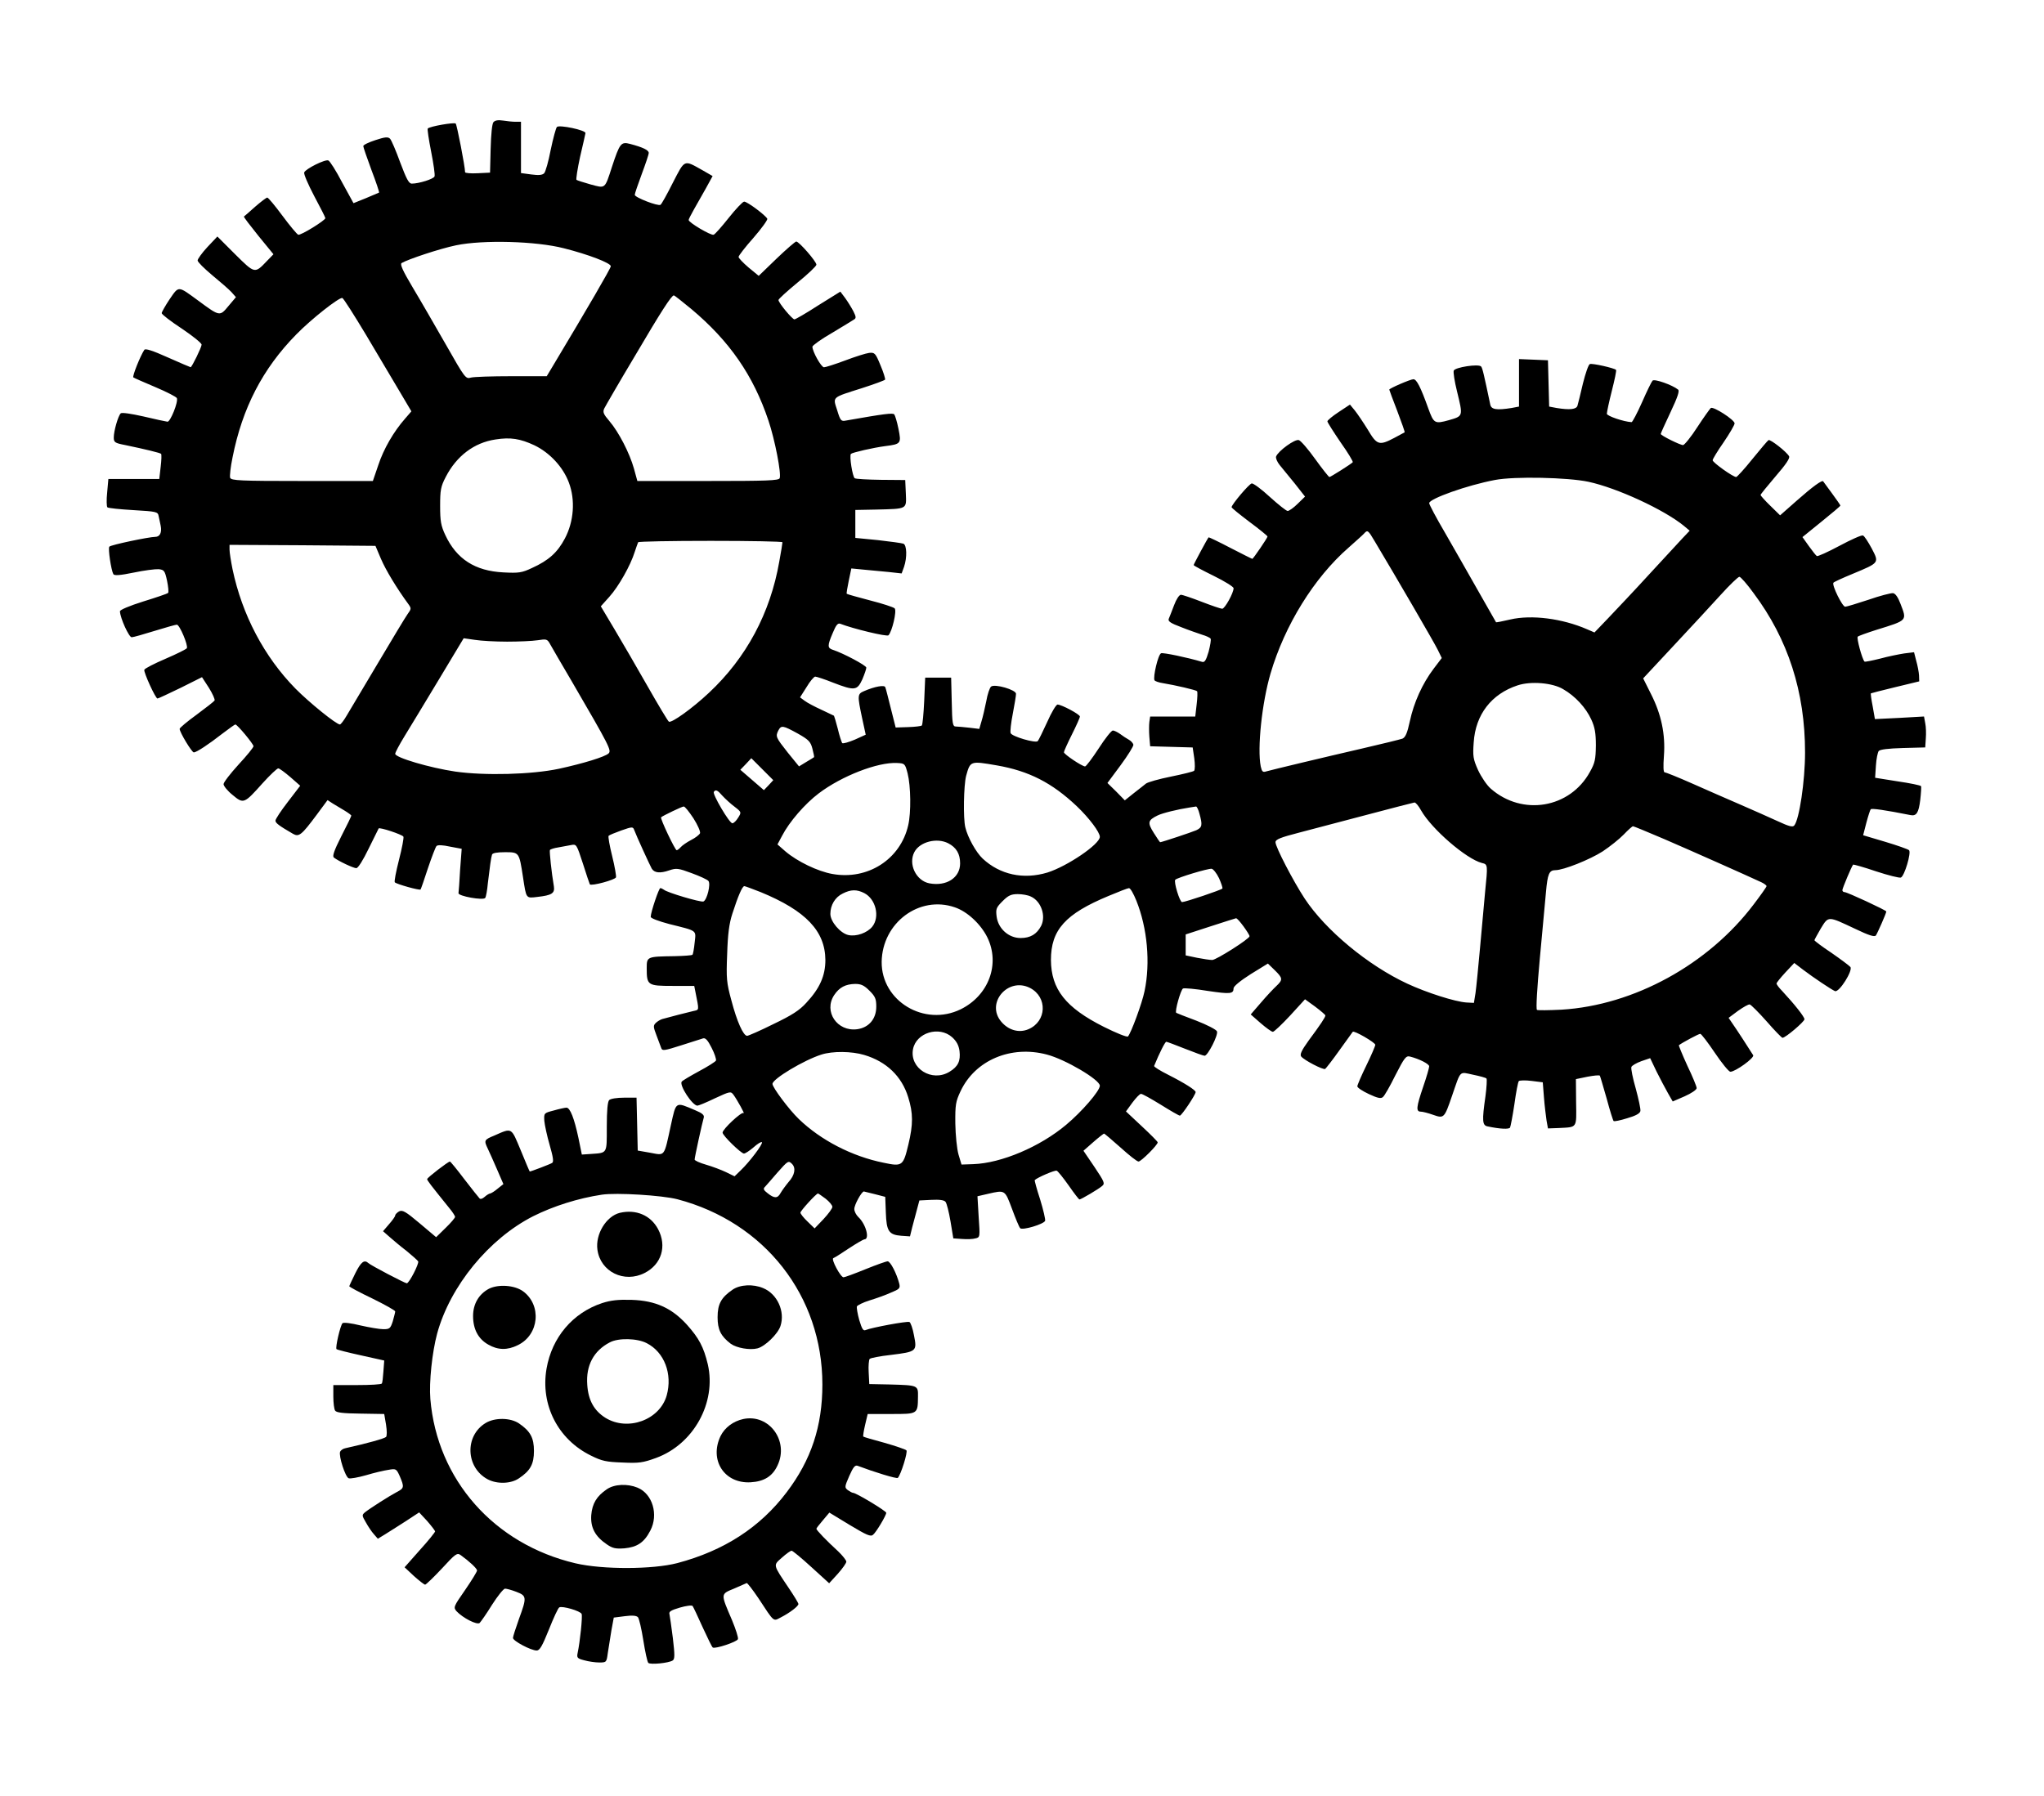 

 <svg  xmlns="http://www.w3.org/2000/svg"  viewBox="0 0 1024 900"> <g transform="translate(-20,970) scale(0.1,-0.1)" fill="#000000" stroke="none"> <path d="M2672 9088 c-7 -9 -12 -61 -14 -134 l-3 -119 -62 -3 c-35 -2 -63 1 -63 5 0 28 -41 238 -47 244 -8 7 -130 -14 -140 -25 -3 -2 5 -55 17 -116 12 -61 20 -116 17 -124 -5 -13 -78 -36 -114 -36 -15 0 -27 24 -58 106 -21 58 -44 112 -51 119 -10 10 -25 9 -73 -7 -34 -11 -61 -24 -61 -30 0 -6 19 -60 41 -120 23 -60 40 -111 38 -113 -2 -1 -32 -14 -66 -28 l-62 -25 -57 104 c-30 58 -62 108 -69 110 -16 7 -114 -42 -121 -60 -3 -8 20 -61 50 -118 31 -58 56 -107 56 -111 0 -11 -124 -88 -136 -83 -6 2 -42 45 -79 95 -37 50 -71 91 -76 91 -5 0 -32 -21 -61 -46 -29 -26 -54 -48 -56 -49 -2 -2 31 -45 72 -96 l76 -93 -33 -34 c-61 -64 -60 -64 -159 34 l-89 89 -50 -53 c-27 -29 -49 -60 -49 -67 0 -8 33 -40 72 -73 40 -33 84 -71 97 -85 l23 -26 -38 -45 c-43 -52 -43 -52 -150 27 -104 76 -97 76 -144 8 -22 -33 -40 -65 -40 -70 0 -6 45 -41 100 -77 55 -37 100 -73 100 -81 0 -13 -49 -113 -55 -113 -2 0 -53 22 -114 49 -78 35 -113 46 -118 38 -21 -32 -61 -133 -55 -138 4 -3 54 -25 111 -49 57 -24 105 -49 107 -55 8 -19 -33 -120 -47 -118 -8 1 -61 12 -119 26 -62 14 -109 21 -115 16 -13 -12 -35 -88 -35 -121 0 -24 5 -28 57 -38 101 -21 175 -39 180 -44 3 -3 2 -32 -2 -65 l-7 -61 -128 0 -127 0 -6 -67 c-4 -37 -3 -71 1 -75 4 -4 62 -10 130 -14 118 -7 123 -8 127 -31 3 -12 7 -34 10 -47 7 -34 -4 -56 -27 -56 -31 0 -222 -40 -230 -49 -8 -7 9 -119 20 -138 5 -8 34 -6 102 8 52 11 108 18 125 17 27 -3 31 -7 42 -58 6 -30 9 -58 5 -61 -4 -4 -60 -23 -125 -43 -67 -21 -117 -42 -116 -49 1 -34 46 -132 59 -130 8 0 60 15 115 32 55 17 105 31 111 31 14 0 58 -105 50 -118 -3 -5 -51 -29 -107 -53 -56 -24 -103 -48 -106 -55 -4 -12 56 -144 66 -144 4 0 55 24 115 53 l108 54 35 -54 c18 -29 31 -58 28 -63 -3 -5 -44 -37 -90 -71 -47 -34 -85 -66 -85 -71 0 -17 61 -118 71 -118 13 0 74 40 143 94 33 25 62 46 65 46 10 0 91 -98 91 -109 0 -6 -34 -48 -75 -92 -41 -45 -75 -89 -75 -98 0 -9 20 -34 45 -54 55 -46 58 -45 150 58 37 41 73 75 79 75 6 0 33 -20 61 -44 l49 -43 -62 -81 c-34 -44 -62 -86 -62 -94 0 -12 19 -26 88 -66 30 -17 43 -6 119 96 l54 73 26 -17 c15 -9 41 -25 60 -36 18 -11 33 -22 33 -25 0 -3 -22 -49 -50 -103 -37 -73 -46 -101 -37 -107 23 -18 98 -53 112 -53 9 0 34 40 62 98 26 53 49 99 50 101 5 7 117 -30 124 -41 3 -5 -7 -58 -22 -116 -15 -59 -25 -110 -21 -113 11 -10 123 -41 129 -36 2 3 19 51 37 107 19 56 38 106 43 111 6 6 31 5 67 -3 l59 -11 -8 -106 c-3 -58 -7 -110 -8 -116 -3 -15 125 -38 134 -24 4 6 10 39 13 73 10 84 16 129 21 144 3 8 25 12 65 12 71 0 71 0 90 -124 17 -111 14 -107 73 -100 71 8 87 18 82 52 -12 70 -23 176 -20 183 3 4 22 10 42 13 21 4 50 9 65 12 26 5 27 3 58 -92 17 -54 33 -101 35 -105 7 -10 126 22 131 35 2 6 -6 54 -19 106 -13 52 -21 98 -18 102 4 4 33 16 64 27 54 19 58 19 64 3 11 -30 78 -176 88 -194 13 -22 42 -25 88 -9 35 12 45 11 112 -14 41 -15 78 -32 84 -39 13 -15 -7 -96 -25 -103 -14 -5 -183 45 -198 59 -6 4 -13 8 -18 8 -7 0 -48 -121 -48 -144 0 -7 40 -22 93 -36 144 -36 134 -29 127 -94 -3 -30 -8 -58 -11 -60 -3 -3 -43 -6 -90 -7 -138 -2 -139 -2 -139 -60 0 -86 4 -89 130 -89 l108 0 6 -30 c19 -96 20 -89 -11 -96 -27 -6 -119 -30 -155 -40 -10 -3 -25 -12 -33 -20 -13 -13 -12 -20 4 -62 10 -26 20 -54 24 -64 5 -14 15 -13 99 14 51 16 101 32 110 35 12 4 24 -9 43 -47 15 -29 24 -57 22 -64 -3 -6 -41 -30 -86 -54 -44 -24 -83 -47 -86 -52 -12 -19 54 -120 79 -120 5 0 45 16 88 37 76 35 79 36 93 17 19 -26 60 -101 50 -91 -10 8 -105 -81 -105 -98 0 -15 93 -105 107 -105 7 0 28 14 48 31 20 18 38 29 42 26 7 -8 -62 -99 -106 -141 l-31 -30 -43 21 c-23 11 -68 28 -99 37 -32 9 -58 21 -58 26 0 11 38 185 46 211 3 12 -9 22 -43 36 -101 43 -95 46 -122 -75 -35 -161 -28 -152 -103 -138 l-63 11 -3 133 -3 132 -62 0 c-36 0 -68 -5 -75 -12 -8 -8 -12 -53 -12 -134 0 -137 4 -130 -80 -136 l-45 -3 -17 83 c-21 99 -42 152 -60 152 -7 0 -35 -6 -63 -14 -50 -13 -50 -13 -48 -52 2 -22 14 -77 27 -122 17 -59 21 -84 12 -89 -9 -6 -106 -43 -112 -43 -1 0 -21 47 -45 106 -49 117 -42 114 -133 74 -51 -21 -52 -24 -32 -66 8 -16 28 -62 46 -103 l32 -74 -29 -23 c-15 -13 -32 -23 -37 -24 -5 0 -18 -8 -28 -17 -11 -10 -22 -13 -26 -7 -5 5 -39 48 -76 96 -37 49 -69 88 -72 88 -9 0 -114 -81 -114 -88 0 -7 19 -31 110 -144 17 -20 30 -41 30 -45 0 -5 -21 -30 -47 -55 l-48 -47 -83 70 c-70 59 -86 68 -103 59 -10 -6 -19 -15 -19 -20 0 -5 -14 -25 -31 -44 l-30 -35 33 -29 c18 -16 56 -48 85 -70 28 -23 54 -46 58 -52 6 -10 -45 -110 -57 -110 -9 0 -181 90 -192 101 -21 19 -37 7 -66 -51 -16 -33 -30 -62 -30 -65 0 -3 52 -31 115 -61 63 -31 115 -60 115 -65 0 -5 -6 -27 -12 -49 -12 -37 -16 -40 -48 -40 -19 0 -71 9 -115 19 -44 11 -84 16 -89 11 -11 -11 -37 -123 -30 -130 3 -3 58 -17 122 -31 l117 -26 -4 -54 c-2 -30 -5 -57 -8 -61 -2 -5 -58 -8 -124 -8 l-119 0 0 -57 c0 -32 4 -64 9 -71 6 -10 40 -14 127 -15 l119 -2 9 -53 c5 -32 5 -57 0 -62 -8 -8 -94 -32 -202 -56 -13 -2 -25 -11 -28 -18 -8 -21 26 -127 43 -133 8 -3 47 4 86 15 40 12 90 24 112 27 39 7 41 6 58 -32 23 -54 22 -60 -15 -79 -38 -20 -135 -82 -160 -102 -15 -13 -15 -16 5 -50 11 -20 29 -47 40 -59 l20 -23 36 22 c20 12 66 42 104 66 l67 44 40 -43 c21 -24 39 -48 40 -52 0 -4 -34 -47 -77 -94 l-76 -86 47 -44 c26 -23 51 -43 56 -43 4 0 42 36 84 81 68 74 76 80 94 67 42 -30 82 -67 82 -77 0 -6 -27 -50 -60 -98 -58 -83 -59 -87 -43 -106 32 -34 102 -70 116 -59 6 6 35 47 62 91 28 44 57 80 65 81 8 0 34 -7 57 -16 52 -20 53 -27 13 -136 -16 -45 -30 -88 -30 -95 0 -15 90 -63 119 -63 15 0 28 23 61 105 23 58 46 108 52 111 14 9 107 -18 112 -33 5 -13 -8 -139 -20 -195 -5 -24 -2 -28 33 -37 21 -6 55 -11 75 -11 36 0 37 1 43 47 4 27 12 77 18 113 l12 65 55 7 c38 5 58 3 66 -5 6 -7 18 -59 27 -116 9 -57 20 -108 25 -113 10 -10 102 -1 122 12 11 7 11 27 1 112 -7 56 -15 111 -17 120 -4 13 8 20 52 33 31 9 60 13 64 8 3 -4 26 -52 50 -106 25 -54 47 -100 51 -102 12 -8 121 28 126 42 3 7 -11 50 -30 96 -57 133 -58 129 10 157 31 14 60 26 64 28 3 1 29 -32 58 -75 82 -125 74 -117 113 -97 45 23 88 56 88 67 0 5 -22 41 -49 81 -80 119 -78 112 -34 151 21 19 43 35 49 35 5 0 50 -37 99 -82 l89 -81 43 47 c24 27 43 54 43 61 0 7 -19 31 -41 52 -57 52 -109 106 -109 113 0 3 15 22 33 43 l32 38 102 -62 c85 -51 105 -60 117 -49 16 13 66 97 66 110 0 9 -151 100 -166 100 -5 0 -17 7 -27 14 -16 13 -16 16 8 71 20 45 29 56 43 50 79 -30 195 -66 200 -60 15 15 51 130 43 138 -5 5 -55 22 -111 38 -56 15 -104 29 -105 31 -2 2 2 28 9 58 l13 55 118 0 c134 0 133 -1 134 87 1 57 1 57 -144 61 l-100 2 -3 59 c-2 32 1 63 5 67 5 5 52 14 106 20 129 16 132 18 116 98 -6 34 -17 65 -23 67 -13 5 -189 -28 -218 -40 -13 -6 -19 3 -33 49 -9 32 -14 63 -12 69 3 6 31 20 63 30 33 10 81 27 107 39 44 18 48 22 42 46 -13 50 -44 111 -58 111 -7 0 -58 -18 -112 -40 -54 -22 -103 -40 -109 -40 -15 0 -64 92 -51 96 6 2 41 24 78 49 38 25 73 45 77 45 29 0 8 77 -30 112 -11 11 -20 28 -20 40 0 22 37 88 48 88 4 -1 30 -7 57 -14 l50 -13 3 -79 c3 -93 15 -111 77 -116 l44 -3 11 45 c7 25 17 65 24 90 l12 45 60 3 c41 2 64 -1 71 -10 6 -7 17 -51 25 -98 l14 -85 44 -3 c24 -2 54 -1 67 3 23 5 23 7 16 108 l-6 103 52 12 c87 20 85 21 121 -75 18 -49 36 -92 41 -97 11 -12 118 20 125 37 2 7 -9 55 -25 107 -17 52 -29 96 -27 97 13 13 101 51 110 47 6 -2 33 -36 60 -74 27 -39 51 -70 54 -70 8 0 96 52 113 67 16 13 12 21 -38 96 l-55 81 49 43 c26 23 51 42 54 43 3 0 40 -32 83 -70 42 -38 82 -70 90 -70 13 0 96 83 96 96 0 4 -36 40 -80 81 l-79 74 32 44 c18 24 37 44 43 44 6 1 50 -24 99 -54 48 -30 91 -55 96 -55 9 0 79 105 79 118 0 10 -55 45 -138 87 -40 20 -72 40 -70 44 28 68 55 121 61 121 4 0 46 -16 94 -35 48 -19 92 -35 98 -35 16 0 69 104 62 122 -3 9 -50 33 -104 54 -54 20 -99 38 -100 39 -9 6 23 118 34 122 7 3 63 -2 123 -12 114 -17 130 -15 130 13 0 10 34 38 86 71 l86 53 34 -33 c41 -40 42 -48 8 -80 -14 -13 -49 -50 -77 -83 l-51 -59 49 -43 c28 -24 55 -44 62 -44 6 0 45 37 86 81 l75 82 51 -37 c28 -21 51 -41 51 -44 0 -9 -24 -45 -84 -126 -36 -50 -45 -70 -37 -80 16 -19 110 -68 120 -62 4 3 37 45 71 93 35 49 65 90 67 93 7 8 113 -54 113 -65 0 -6 -20 -53 -45 -104 -25 -51 -45 -98 -45 -104 0 -7 26 -24 58 -39 43 -20 60 -24 70 -15 8 6 36 55 63 110 45 88 53 98 73 93 47 -12 96 -37 96 -49 0 -7 -13 -53 -30 -102 -35 -103 -37 -125 -12 -125 9 0 37 -7 62 -16 54 -19 56 -17 94 94 46 133 35 122 106 107 34 -7 64 -15 67 -19 3 -3 1 -43 -5 -88 -18 -125 -16 -147 11 -152 62 -13 106 -15 112 -6 3 6 13 58 22 118 8 59 18 111 22 115 4 4 33 5 64 1 l56 -7 6 -76 c3 -42 10 -94 13 -116 l7 -39 55 2 c93 5 88 -3 86 129 l-1 116 58 12 c32 6 60 9 62 5 2 -3 17 -55 34 -114 16 -60 32 -111 35 -113 3 -3 33 3 68 14 42 12 64 24 66 36 2 10 -9 60 -23 112 -15 52 -25 101 -22 109 3 7 25 20 50 29 l44 15 32 -67 c18 -36 44 -85 57 -108 l24 -42 60 26 c34 15 60 33 60 41 0 8 -21 59 -47 113 -25 55 -44 101 -42 102 17 13 99 57 107 57 5 0 38 -43 73 -95 35 -52 70 -95 78 -95 25 0 122 70 114 83 -19 31 -87 135 -104 159 l-19 28 47 35 c27 19 53 34 59 32 6 -1 44 -39 84 -84 40 -46 76 -83 80 -83 15 0 110 81 110 93 0 12 -48 73 -112 142 -16 16 -28 33 -28 37 0 4 20 29 44 55 l45 48 43 -33 c54 -41 144 -101 161 -108 21 -8 91 104 77 121 -6 7 -49 39 -95 71 -47 31 -85 60 -85 63 0 3 15 29 32 59 39 63 34 63 170 -1 71 -34 99 -43 106 -34 8 12 52 111 52 120 0 6 -196 97 -209 97 -6 0 -11 4 -11 10 0 9 47 121 54 128 2 1 54 -13 115 -34 61 -20 117 -34 124 -31 18 7 53 125 41 137 -5 5 -59 24 -119 42 l-111 33 16 62 c9 34 19 65 22 68 5 6 73 -4 199 -29 30 -6 41 11 49 75 4 35 6 67 4 70 -2 4 -55 15 -117 24 l-113 18 4 61 c2 34 9 66 14 73 7 8 49 13 121 15 l112 3 3 45 c2 24 1 59 -3 77 l-6 33 -123 -7 -123 -6 -11 63 c-7 35 -11 65 -9 66 1 1 56 15 122 31 l120 29 -1 30 c-1 16 -7 49 -14 73 l-11 43 -49 -6 c-26 -4 -81 -15 -121 -26 -40 -10 -75 -17 -78 -15 -12 12 -41 119 -34 125 4 4 46 19 93 34 158 49 154 45 121 131 -12 32 -25 51 -37 53 -11 1 -66 -13 -123 -33 -58 -19 -110 -35 -117 -35 -14 0 -67 107 -59 120 2 4 46 24 97 45 134 56 133 54 95 127 -18 33 -37 63 -44 65 -7 3 -60 -21 -118 -52 -58 -31 -109 -54 -113 -51 -4 2 -22 25 -40 50 l-32 45 95 77 c52 42 95 78 95 81 0 2 -19 30 -42 61 -23 31 -43 58 -44 60 -5 9 -54 -27 -131 -95 l-85 -75 -49 48 c-27 26 -49 51 -49 54 0 3 34 45 75 93 52 60 73 91 68 101 -13 23 -94 86 -103 81 -5 -3 -41 -46 -81 -95 -40 -50 -77 -90 -81 -90 -16 0 -118 73 -118 84 0 6 25 47 55 90 30 44 55 87 55 95 -1 18 -105 85 -119 77 -4 -3 -35 -46 -67 -95 -32 -50 -65 -90 -72 -91 -15 0 -112 48 -112 56 0 3 22 52 49 109 36 76 46 107 38 113 -28 23 -118 55 -128 45 -5 -5 -29 -54 -53 -109 -24 -54 -48 -99 -52 -99 -40 2 -124 31 -124 42 0 8 11 60 25 115 14 55 24 102 21 105 -9 9 -119 34 -131 29 -7 -2 -22 -46 -35 -98 -12 -51 -24 -101 -27 -110 -5 -19 -38 -23 -105 -12 l-37 7 -3 116 -3 116 -72 3 -73 3 0 -119 0 -119 -37 -7 c-75 -12 -102 -8 -107 17 -32 152 -39 183 -46 191 -13 14 -131 -4 -137 -21 -3 -8 4 -54 16 -102 31 -128 32 -125 -40 -146 -72 -20 -76 -17 -104 60 -38 106 -58 145 -74 145 -15 0 -121 -46 -121 -52 0 -2 18 -50 40 -107 22 -58 39 -106 37 -107 -1 -1 -24 -13 -52 -28 -76 -40 -87 -36 -133 42 -23 37 -52 80 -65 96 l-24 29 -56 -37 c-32 -21 -57 -42 -57 -47 0 -5 30 -52 66 -105 37 -52 64 -97 61 -100 -10 -10 -111 -74 -117 -74 -3 0 -35 40 -71 90 -35 49 -72 92 -82 95 -19 7 -103 -54 -114 -82 -3 -7 5 -27 18 -43 13 -16 47 -58 76 -93 l51 -65 -37 -36 c-20 -20 -43 -36 -50 -36 -7 0 -47 32 -89 70 -42 39 -83 69 -91 68 -14 -3 -100 -105 -101 -119 0 -4 41 -37 90 -74 50 -37 90 -70 90 -73 0 -7 -72 -112 -76 -112 -2 0 -52 25 -110 55 -59 31 -108 54 -109 53 -6 -6 -75 -135 -75 -139 0 -3 45 -27 100 -54 55 -27 100 -55 100 -62 0 -24 -44 -103 -57 -103 -7 0 -54 16 -103 35 -49 19 -96 35 -104 35 -8 0 -23 -22 -34 -52 -11 -29 -23 -60 -27 -69 -4 -12 9 -21 62 -41 37 -15 85 -31 105 -38 21 -6 40 -15 43 -20 3 -5 -2 -34 -10 -65 -13 -44 -20 -55 -33 -51 -74 22 -194 47 -205 43 -15 -5 -42 -121 -33 -136 3 -4 22 -11 43 -14 61 -10 164 -34 170 -40 3 -3 2 -33 -2 -66 l-7 -61 -113 0 -113 0 -4 -27 c-2 -16 -2 -49 0 -75 l4 -47 106 -3 107 -3 8 -54 c4 -30 4 -58 -1 -63 -4 -4 -57 -17 -116 -29 -60 -12 -116 -28 -125 -35 -9 -7 -36 -29 -61 -48 l-45 -36 -43 44 -44 43 66 89 c36 49 65 95 64 103 -2 8 -12 19 -23 25 -11 6 -31 19 -44 29 -13 9 -29 17 -36 17 -7 0 -39 -40 -71 -90 -32 -49 -63 -90 -68 -90 -15 0 -106 61 -106 71 0 5 18 45 40 89 22 44 40 84 40 90 0 11 -92 60 -112 60 -7 0 -31 -40 -52 -88 -22 -48 -43 -91 -47 -95 -10 -12 -130 23 -136 40 -3 8 2 52 11 98 9 46 16 90 16 99 0 20 -106 51 -125 36 -7 -6 -18 -38 -24 -73 -7 -34 -17 -79 -24 -101 l-11 -38 -50 6 c-28 3 -59 6 -68 6 -15 0 -18 14 -20 123 l-3 122 -65 0 -65 0 -5 -117 c-3 -64 -8 -119 -12 -123 -3 -3 -34 -7 -69 -8 l-62 -2 -24 95 c-13 52 -25 100 -28 107 -4 12 -52 4 -107 -20 -33 -14 -33 -22 -9 -135 l18 -83 -55 -25 c-31 -13 -59 -21 -63 -17 -3 5 -14 37 -22 72 -9 35 -18 64 -19 65 -2 1 -30 14 -63 30 -33 15 -71 35 -84 45 l-23 17 33 52 c17 29 37 52 43 52 6 0 47 -13 89 -30 109 -42 121 -40 147 16 11 26 20 52 20 59 0 11 -117 73 -167 89 -28 9 -29 20 -1 85 16 39 25 50 37 46 64 -25 234 -66 242 -58 18 18 43 123 31 135 -6 6 -61 24 -124 40 -62 16 -114 31 -116 33 -2 2 3 31 10 65 l13 62 62 -6 c35 -3 92 -9 127 -12 l63 -7 12 33 c16 47 14 109 -3 116 -8 3 -66 11 -128 18 l-113 11 0 70 0 70 105 2 c158 4 151 1 148 81 l-3 67 -121 1 c-67 1 -126 4 -132 8 -11 7 -28 113 -19 122 7 7 111 31 172 39 79 10 81 13 66 87 -7 35 -17 67 -21 72 -8 8 -49 3 -242 -31 -24 -5 -28 -1 -44 52 -22 68 -29 62 123 110 62 20 114 39 117 43 2 4 -8 37 -23 72 -25 61 -29 65 -57 62 -16 -2 -70 -19 -120 -38 -51 -19 -98 -34 -106 -34 -14 0 -58 79 -58 103 0 6 44 38 98 69 53 32 103 62 110 67 12 7 11 14 -3 42 -10 19 -28 48 -41 66 l-24 32 -111 -69 c-60 -39 -114 -70 -119 -70 -11 0 -80 83 -80 97 0 5 43 44 95 87 52 42 95 83 95 90 0 16 -87 116 -101 116 -5 0 -50 -39 -99 -86 l-89 -86 -51 42 c-27 23 -50 47 -50 53 1 7 34 50 75 96 40 46 71 89 69 95 -8 17 -100 86 -116 86 -7 0 -42 -37 -77 -81 -35 -44 -69 -83 -76 -85 -13 -5 -125 61 -125 74 0 4 12 27 26 52 14 25 41 73 60 106 l34 62 -52 30 c-93 52 -86 55 -147 -63 -29 -58 -57 -108 -62 -111 -13 -8 -129 37 -129 50 0 6 16 53 35 104 19 51 35 98 35 106 0 14 -29 28 -93 45 -46 12 -52 4 -91 -114 -37 -114 -32 -109 -107 -89 -35 10 -67 20 -71 23 -3 3 5 55 18 115 14 59 26 113 27 119 3 15 -131 43 -143 31 -5 -5 -19 -57 -31 -114 -11 -58 -26 -111 -33 -118 -9 -9 -27 -11 -64 -6 l-52 7 0 128 0 129 -27 0 c-16 0 -44 3 -63 6 -25 4 -40 1 -48 -8z m353 -632 c123 -31 235 -74 235 -90 0 -10 -116 -209 -291 -501 l-30 -50 -177 0 c-97 0 -189 -3 -203 -7 -26 -8 -30 -2 -125 165 -54 94 -128 223 -166 286 -50 84 -65 117 -56 123 32 19 191 72 273 89 135 28 401 21 540 -15z m638 -304 c192 -161 311 -333 387 -560 32 -95 65 -265 56 -288 -4 -12 -65 -14 -359 -14 l-354 0 -17 62 c-22 78 -76 183 -123 238 -30 35 -34 45 -26 63 6 12 74 130 153 262 133 226 184 305 196 305 3 0 42 -31 87 -68z m-1631 -127 c59 -99 134 -226 168 -283 l61 -103 -32 -37 c-57 -65 -107 -151 -134 -233 l-27 -79 -354 0 c-311 0 -355 2 -361 16 -3 8 2 54 12 102 49 248 151 445 319 616 76 78 215 187 231 183 6 -2 58 -84 117 -182z m845 -556 c77 -37 144 -109 173 -187 33 -87 25 -195 -20 -280 -37 -70 -81 -110 -165 -148 -51 -24 -66 -26 -143 -22 -142 7 -235 67 -291 187 -22 47 -26 70 -26 146 0 79 3 97 28 145 54 105 142 172 249 188 76 12 124 4 195 -29z m5281 -183 c144 -31 379 -140 477 -220 l30 -25 -36 -38 c-19 -21 -95 -103 -169 -183 -73 -80 -165 -177 -203 -217 l-69 -72 -37 16 c-124 54 -278 74 -385 49 -38 -9 -70 -15 -71 -14 -1 2 -42 73 -90 158 -48 85 -123 216 -166 291 -44 75 -79 141 -79 148 0 22 191 90 329 116 98 19 366 13 469 -9z m-1071 -298 c113 -189 299 -509 316 -544 l20 -41 -41 -54 c-56 -74 -99 -169 -119 -263 -13 -60 -22 -80 -37 -87 -12 -4 -100 -26 -196 -48 -195 -45 -454 -107 -486 -116 -18 -6 -22 -1 -28 25 -18 91 6 318 49 465 71 242 218 480 391 631 37 33 72 64 78 71 17 19 20 17 53 -39z m-2967 -5 c0 -5 -7 -48 -16 -97 -45 -258 -165 -482 -352 -657 -84 -79 -188 -153 -201 -145 -5 3 -53 83 -107 178 -54 95 -129 224 -166 286 l-68 114 43 48 c46 51 106 157 127 225 7 22 15 43 17 48 2 4 166 7 364 7 197 0 359 -3 359 -7z m-2011 -84 c24 -56 79 -147 137 -226 15 -21 15 -24 -4 -50 -11 -15 -78 -127 -150 -248 -72 -121 -142 -239 -156 -262 -14 -24 -29 -43 -33 -43 -18 0 -154 110 -223 180 -156 159 -267 369 -315 598 -8 40 -15 84 -15 98 l0 24 366 -2 365 -3 28 -66z m6877 -172 c172 -230 257 -494 257 -797 0 -144 -29 -336 -54 -366 -8 -10 -28 -4 -82 21 -40 18 -124 56 -187 83 -63 27 -172 75 -242 106 -70 31 -132 56 -138 56 -7 0 -8 29 -4 83 8 107 -13 208 -65 310 l-39 78 151 162 c84 90 190 204 236 255 46 51 89 92 95 92 6 0 39 -37 72 -83z m-6246 -242 c58 0 127 3 153 7 46 7 49 7 65 -23 9 -16 57 -99 106 -182 191 -328 200 -347 185 -362 -18 -17 -125 -50 -249 -77 -137 -29 -371 -35 -519 -14 -128 19 -301 70 -301 89 0 7 21 46 46 87 25 41 103 169 172 284 l125 208 56 -8 c31 -5 103 -9 161 -9z m5291 -238 c61 -35 114 -93 141 -152 18 -39 23 -68 23 -130 -1 -69 -4 -87 -30 -133 -100 -182 -338 -222 -496 -84 -20 17 -48 59 -64 93 -25 56 -27 70 -22 139 9 140 89 243 220 286 66 22 175 13 228 -19z m-3835 -222 c55 -31 65 -41 74 -76 6 -23 10 -42 8 -43 -2 -2 -19 -12 -39 -24 l-36 -22 -57 70 c-59 75 -62 80 -46 111 14 26 23 24 96 -16z m-145 -259 l-24 -25 -59 51 -59 51 28 29 27 29 55 -55 55 -55 -23 -25z m696 59 c16 -64 18 -196 3 -260 -39 -171 -203 -276 -380 -244 -73 13 -175 62 -235 113 l-40 35 23 43 c36 70 115 161 184 213 115 87 295 157 392 152 39 -2 40 -3 53 -52z m447 40 c161 -28 276 -87 400 -204 63 -60 116 -131 116 -154 0 -37 -164 -148 -263 -179 -120 -36 -237 -11 -324 70 -33 31 -75 106 -87 157 -11 46 -8 209 4 257 21 76 21 76 154 53z m-1374 -153 c14 -15 41 -40 60 -54 35 -27 35 -28 18 -55 -9 -15 -22 -28 -29 -28 -15 0 -100 145 -93 157 9 14 19 9 44 -20z m3499 -72 c53 -94 227 -244 305 -264 30 -7 30 -8 16 -146 -5 -52 -16 -176 -25 -276 -9 -99 -19 -202 -23 -230 l-8 -49 -38 2 c-57 4 -198 49 -295 94 -198 92 -410 268 -515 427 -57 87 -146 258 -146 282 0 14 25 24 118 48 64 17 218 57 342 90 124 33 230 60 236 61 6 1 21 -17 33 -39z m-3645 -40 c21 -33 36 -67 33 -75 -4 -8 -23 -23 -45 -34 -21 -11 -44 -27 -51 -35 -8 -9 -17 -16 -21 -16 -8 0 -84 160 -78 165 9 8 105 54 113 54 6 1 27 -26 49 -59z m2535 23 c16 -57 14 -69 -16 -83 -23 -10 -170 -59 -181 -60 -1 0 -16 21 -32 47 -32 51 -30 63 19 87 24 12 102 31 161 40 14 2 28 4 32 5 4 0 12 -16 17 -36z m2328 -127 c132 -57 413 -182 486 -216 15 -7 27 -16 27 -20 0 -4 -29 -45 -64 -91 -228 -302 -601 -506 -963 -528 -63 -3 -119 -4 -123 -1 -6 3 1 112 14 255 13 138 27 288 31 335 8 91 16 110 47 110 41 0 173 53 237 94 36 24 84 62 106 85 21 22 42 41 46 41 4 0 74 -29 156 -64z m-3587 -21 c41 -21 60 -53 60 -101 0 -72 -68 -116 -154 -100 -67 13 -107 97 -75 157 27 51 112 73 169 44z m1357 -175 c11 -25 19 -48 17 -52 -5 -7 -186 -68 -202 -68 -12 0 -43 103 -34 112 11 11 164 57 182 55 8 -1 25 -22 37 -47z m-2296 -70 c226 -93 323 -195 324 -340 0 -79 -28 -142 -95 -214 -34 -38 -73 -63 -165 -107 -66 -33 -126 -59 -132 -59 -19 0 -51 71 -79 178 -24 88 -26 109 -21 232 3 99 10 153 26 202 29 90 50 138 60 138 4 0 41 -14 82 -30z m1882 -43 c55 -137 71 -311 41 -453 -12 -60 -68 -211 -83 -227 -5 -5 -59 17 -121 48 -191 96 -264 188 -265 335 0 151 72 231 289 321 50 21 96 39 102 39 7 0 23 -28 37 -63z m-1363 38 c58 -30 79 -119 40 -168 -25 -31 -80 -51 -120 -42 -40 9 -90 67 -90 106 0 44 24 84 62 102 41 21 71 21 108 2z m834 -17 c52 -23 77 -97 52 -147 -22 -42 -54 -61 -103 -61 -60 0 -112 47 -120 107 -5 39 -2 46 30 78 28 28 42 35 76 35 22 0 51 -5 65 -12z m-381 -54 c63 -21 130 -84 163 -150 66 -134 7 -292 -133 -361 -182 -89 -398 41 -396 238 3 195 188 334 366 273z m1447 -96 c16 -22 30 -44 30 -49 0 -13 -167 -119 -187 -119 -11 0 -45 5 -76 11 l-57 12 0 52 0 53 123 40 c67 22 125 40 129 41 5 1 21 -18 38 -41z m-1874 -322 c29 -29 34 -41 34 -80 0 -61 -37 -105 -96 -113 -100 -13 -169 89 -115 171 26 39 57 55 105 56 30 0 45 -7 72 -34z m804 14 c89 -46 84 -168 -8 -207 -47 -20 -100 -5 -136 38 -79 93 34 225 144 169z m-390 -247 c22 -20 33 -40 37 -69 6 -50 -7 -78 -50 -104 -88 -54 -201 17 -183 113 16 83 131 118 196 60z m-440 -89 c111 -33 188 -107 220 -212 25 -80 25 -135 1 -236 -26 -108 -30 -112 -124 -92 -159 32 -315 113 -425 219 -48 46 -132 158 -132 176 0 25 157 119 245 147 56 18 152 17 215 -2z m915 2 c92 -24 265 -126 265 -156 0 -26 -90 -130 -169 -196 -131 -110 -324 -192 -465 -197 l-59 -2 -15 50 c-8 28 -15 97 -16 155 -1 95 2 111 26 162 73 156 253 232 433 184z m-1277 -548 c20 -20 14 -56 -17 -90 -15 -18 -33 -43 -40 -55 -15 -28 -31 -29 -65 -2 -21 16 -24 23 -13 33 6 7 34 38 61 70 54 61 56 62 74 44z m-574 -177 c437 -115 726 -484 726 -928 0 -209 -56 -378 -179 -540 -133 -176 -314 -293 -548 -355 -123 -32 -373 -33 -510 -1 -408 96 -693 419 -727 823 -7 84 9 235 34 328 65 238 259 475 481 588 102 51 225 90 344 108 73 11 302 -3 379 -23z m742 3 c19 -15 34 -33 34 -41 0 -8 -20 -35 -44 -61 l-45 -47 -35 34 c-20 19 -36 39 -36 45 0 9 79 96 88 96 2 0 19 -12 38 -26z"/> <path d="M3305 3623 c-68 -17 -123 -107 -112 -185 15 -110 134 -169 237 -116 84 43 112 134 67 219 -37 70 -111 101 -192 82z"/> <path d="M2650 3243 c-51 -27 -80 -76 -80 -137 0 -66 26 -115 76 -143 48 -28 96 -29 148 -3 108 52 121 202 25 271 -43 30 -122 35 -169 12z"/> <path d="M3870 3238 c-57 -39 -75 -72 -75 -138 0 -62 16 -95 66 -133 29 -21 95 -33 134 -23 38 10 102 72 115 112 24 73 -16 161 -87 190 -50 21 -115 18 -153 -8z"/> <path d="M3217 3171 c-148 -49 -252 -172 -279 -329 -31 -181 57 -354 222 -435 56 -28 77 -32 158 -35 83 -4 103 -1 169 23 188 69 303 277 259 469 -21 87 -44 131 -106 200 -76 83 -157 119 -275 123 -68 2 -104 -2 -148 -16z m223 -201 c88 -45 130 -154 100 -262 -35 -123 -195 -181 -307 -112 -57 36 -86 88 -91 166 -7 96 32 170 113 212 43 23 137 21 185 -4z"/> <path d="M3924 2590 c-51 -11 -93 -43 -114 -85 -58 -121 19 -240 151 -232 67 4 109 30 134 84 59 123 -42 260 -171 233z"/> <path d="M2633 2570 c-106 -64 -100 -223 10 -282 47 -25 117 -23 157 5 57 38 75 71 75 137 0 66 -18 99 -75 138 -43 29 -121 30 -167 2z"/> <path d="M3240 2238 c-51 -35 -73 -71 -78 -130 -4 -62 19 -106 78 -146 29 -20 44 -23 88 -20 64 6 99 29 130 89 42 80 11 184 -64 215 -51 21 -116 18 -154 -8z"/> </g> </svg>